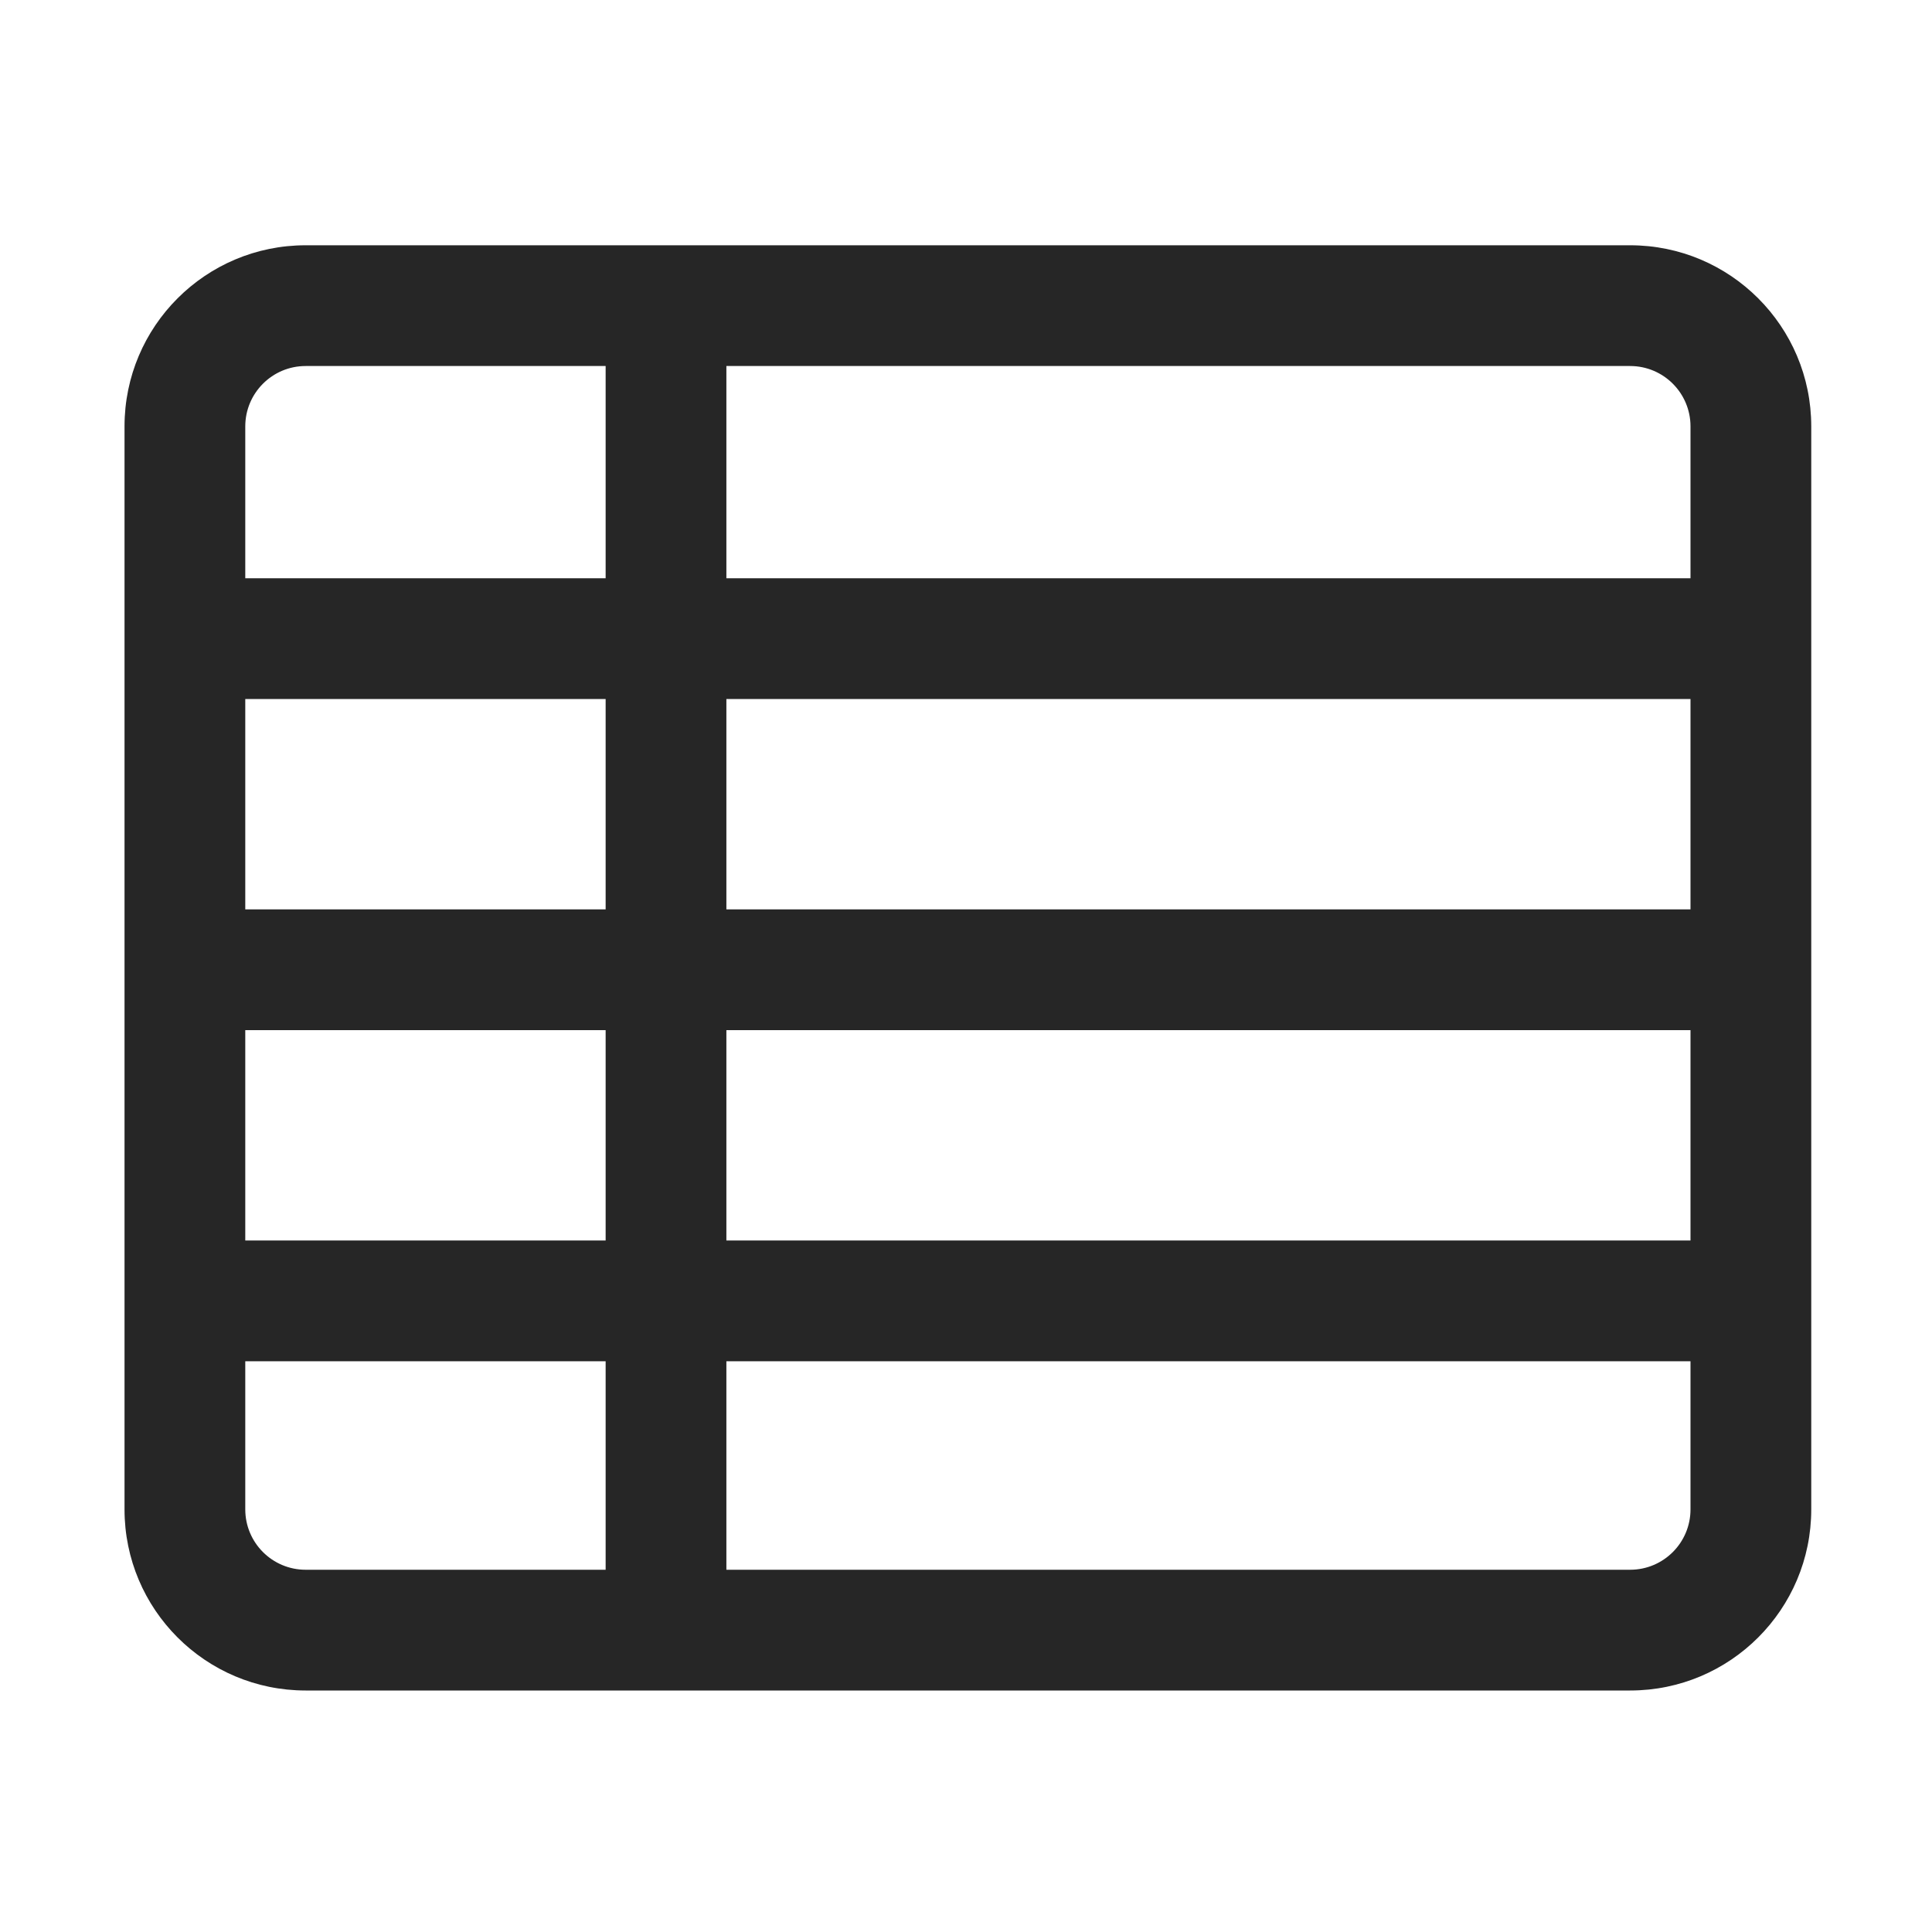 <?xml version="1.0" encoding="UTF-8"?>
<svg width="512px" height="512px" viewBox="0 0 512 512" version="1.1" xmlns="http://www.w3.org/2000/svg" xmlns:xlink="http://www.w3.org/1999/xlink">
    <!-- Generator: Sketch 51 (57462) - http://www.bohemiancoding.com/sketch -->
    <title>icon/tool/包材编码对照表</title>
    <desc>Created with Sketch.</desc>
    <defs>
        <path d="M159.5,208 L159.5,263.75 L415,263.75 L415,208 L159.5,208 Z M127.5,208 L32,208 L32,263.75 L127.5,263.75 L127.5,208 Z M159.5,351 L399,351 C407.837,351 415,343.837 415,335 L415,295.75 L159.5,295.75 L159.5,351 Z M127.5,351 L127.5,295.75 L32,295.75 L32,335 C32,343.837 39.163,351 48,351 L127.5,351 Z M159.5,120.25 L159.5,176 L415,176 L415,120.25 L159.5,120.25 Z M127.5,120.25 L32,120.25 L32,176 L127.5,176 L127.5,120.25 Z M159.5,32 L159.5,88.25 L415,88.25 L415,48 C415,39.163 407.837,32 399,32 L159.5,32 Z M127.5,32 L48,32 C39.163,32 32,39.163 32,48 L32,88.25 L127.5,88.25 L127.5,32 Z M48,0 L399,0 C425.51,-3.55271368e-15 447,21.49 447,48 L447,335 C447,361.51 425.51,383 399,383 L48,383 C21.49,383 3.55271368e-15,361.51 0,335 L0,48 C-3.55271368e-15,21.49 21.49,5.32907052e-15 48,0 Z" id="path-1"></path>
    </defs>
    <g id="symbol" stroke="none" stroke-width="1" fill="none" fill-rule="evenodd">
        <g id="icon/tool/包材编码对照表">
            <g id="color1">
                <g transform="translate(33, 65)">
                    <mask id="mask-2" fill="white">
                        <use xlink:href="#path-1"></use>
                    </mask>
                    <use id="Mask" fill="#262626" fill-rule="nonzero" xlink:href="#path-1"></use>
                </g>
            </g>
        </g>
    </g>
</svg>